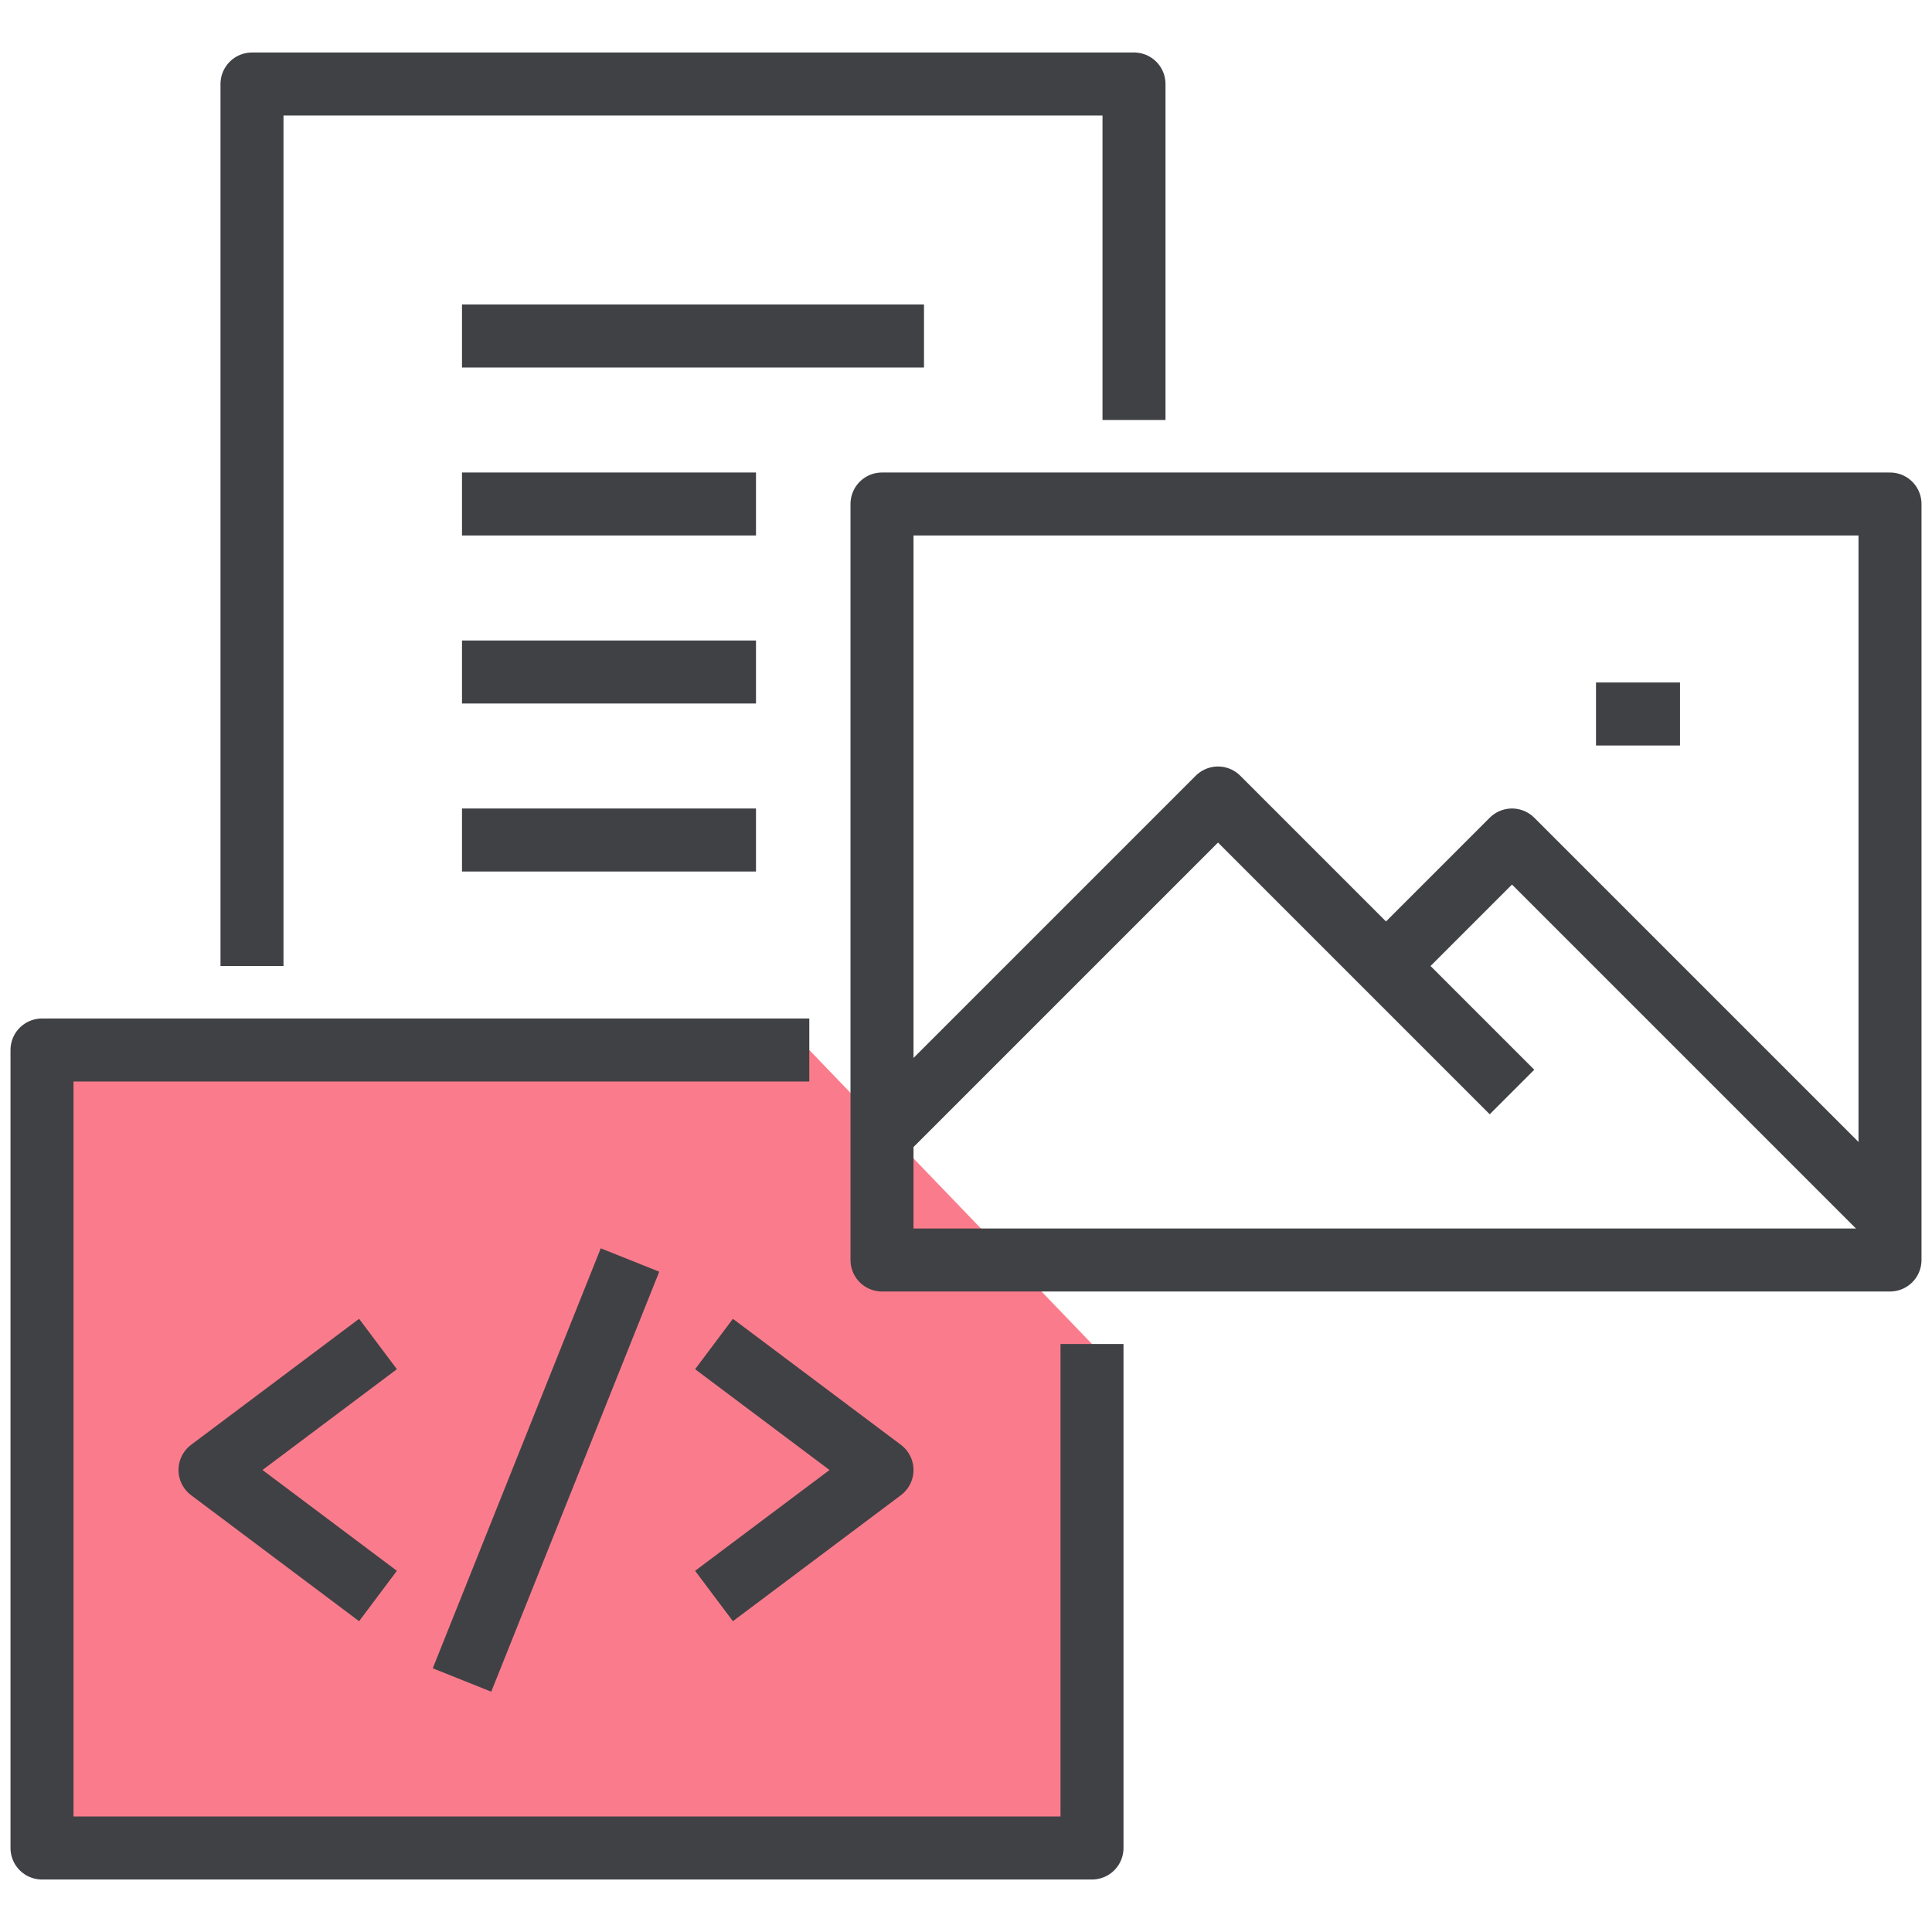 <?xml version="1.0" encoding="utf-8"?>
<!-- Generator: Adobe Illustrator 16.0.0, SVG Export Plug-In . SVG Version: 6.00 Build 0)  -->
<!DOCTYPE svg PUBLIC "-//W3C//DTD SVG 1.1//EN" "http://www.w3.org/Graphics/SVG/1.1/DTD/svg11.dtd">
<svg version="1.1" id="Layer_1" xmlns="http://www.w3.org/2000/svg" xmlns:xlink="http://www.w3.org/1999/xlink" x="0px" y="0px"
	 width="46px" height="46px" viewBox="0 0 46 46" enable-background="new 0 0 46 46" xml:space="preserve">
<path opacity="0.8" fill="#F85C70" d="M26,32v12H1V25h18.269"/>
<path fill="none" stroke="#404145" stroke-width="1.5" stroke-linejoin="round" stroke-miterlimit="10" d="M26,32v12H1V25h18.269"/>
<path fill="none" stroke="#404145" stroke-width="1.5" stroke-linejoin="round" stroke-miterlimit="10" d="M45,12H21v18h24V12z"/>
<path fill="none" stroke="#404145" stroke-width="1.5" stroke-linejoin="round" stroke-miterlimit="10" d="M21,27l8-8l7,7"/>
<path fill="none" stroke="#404145" stroke-width="1.5" stroke-linejoin="round" stroke-miterlimit="10" d="M33,23l3-3l9,9"/>
<path fill="none" stroke="#404145" stroke-width="1.5" stroke-linejoin="round" stroke-miterlimit="10" d="M38,17h2"/>
<path fill="none" stroke="#404145" stroke-width="1.5" stroke-linejoin="round" stroke-miterlimit="10" d="M27,10V2H6v21"/>
<path fill="none" stroke="#404145" stroke-width="1.5" stroke-linejoin="round" stroke-miterlimit="10" d="M9,38l-4-3l4-3"/>
<path fill="none" stroke="#404145" stroke-width="1.5" stroke-linejoin="round" stroke-miterlimit="10" d="M17,38l4-3l-4-3"/>
<path fill="none" stroke="#404145" stroke-width="1.5" stroke-linejoin="round" stroke-miterlimit="10" d="M15,30l-4,10"/>
<path fill="none" stroke="#404145" stroke-width="1.5" stroke-linejoin="round" stroke-miterlimit="10" d="M11,8h11"/>
<path fill="none" stroke="#404145" stroke-width="1.5" stroke-linejoin="round" stroke-miterlimit="10" d="M11,12h7"/>
<path fill="none" stroke="#404145" stroke-width="1.5" stroke-linejoin="round" stroke-miterlimit="10" d="M11,16h7"/>
<path fill="none" stroke="#404145" stroke-width="1.5" stroke-linejoin="round" stroke-miterlimit="10" d="M11,20h7"/>
</svg>
